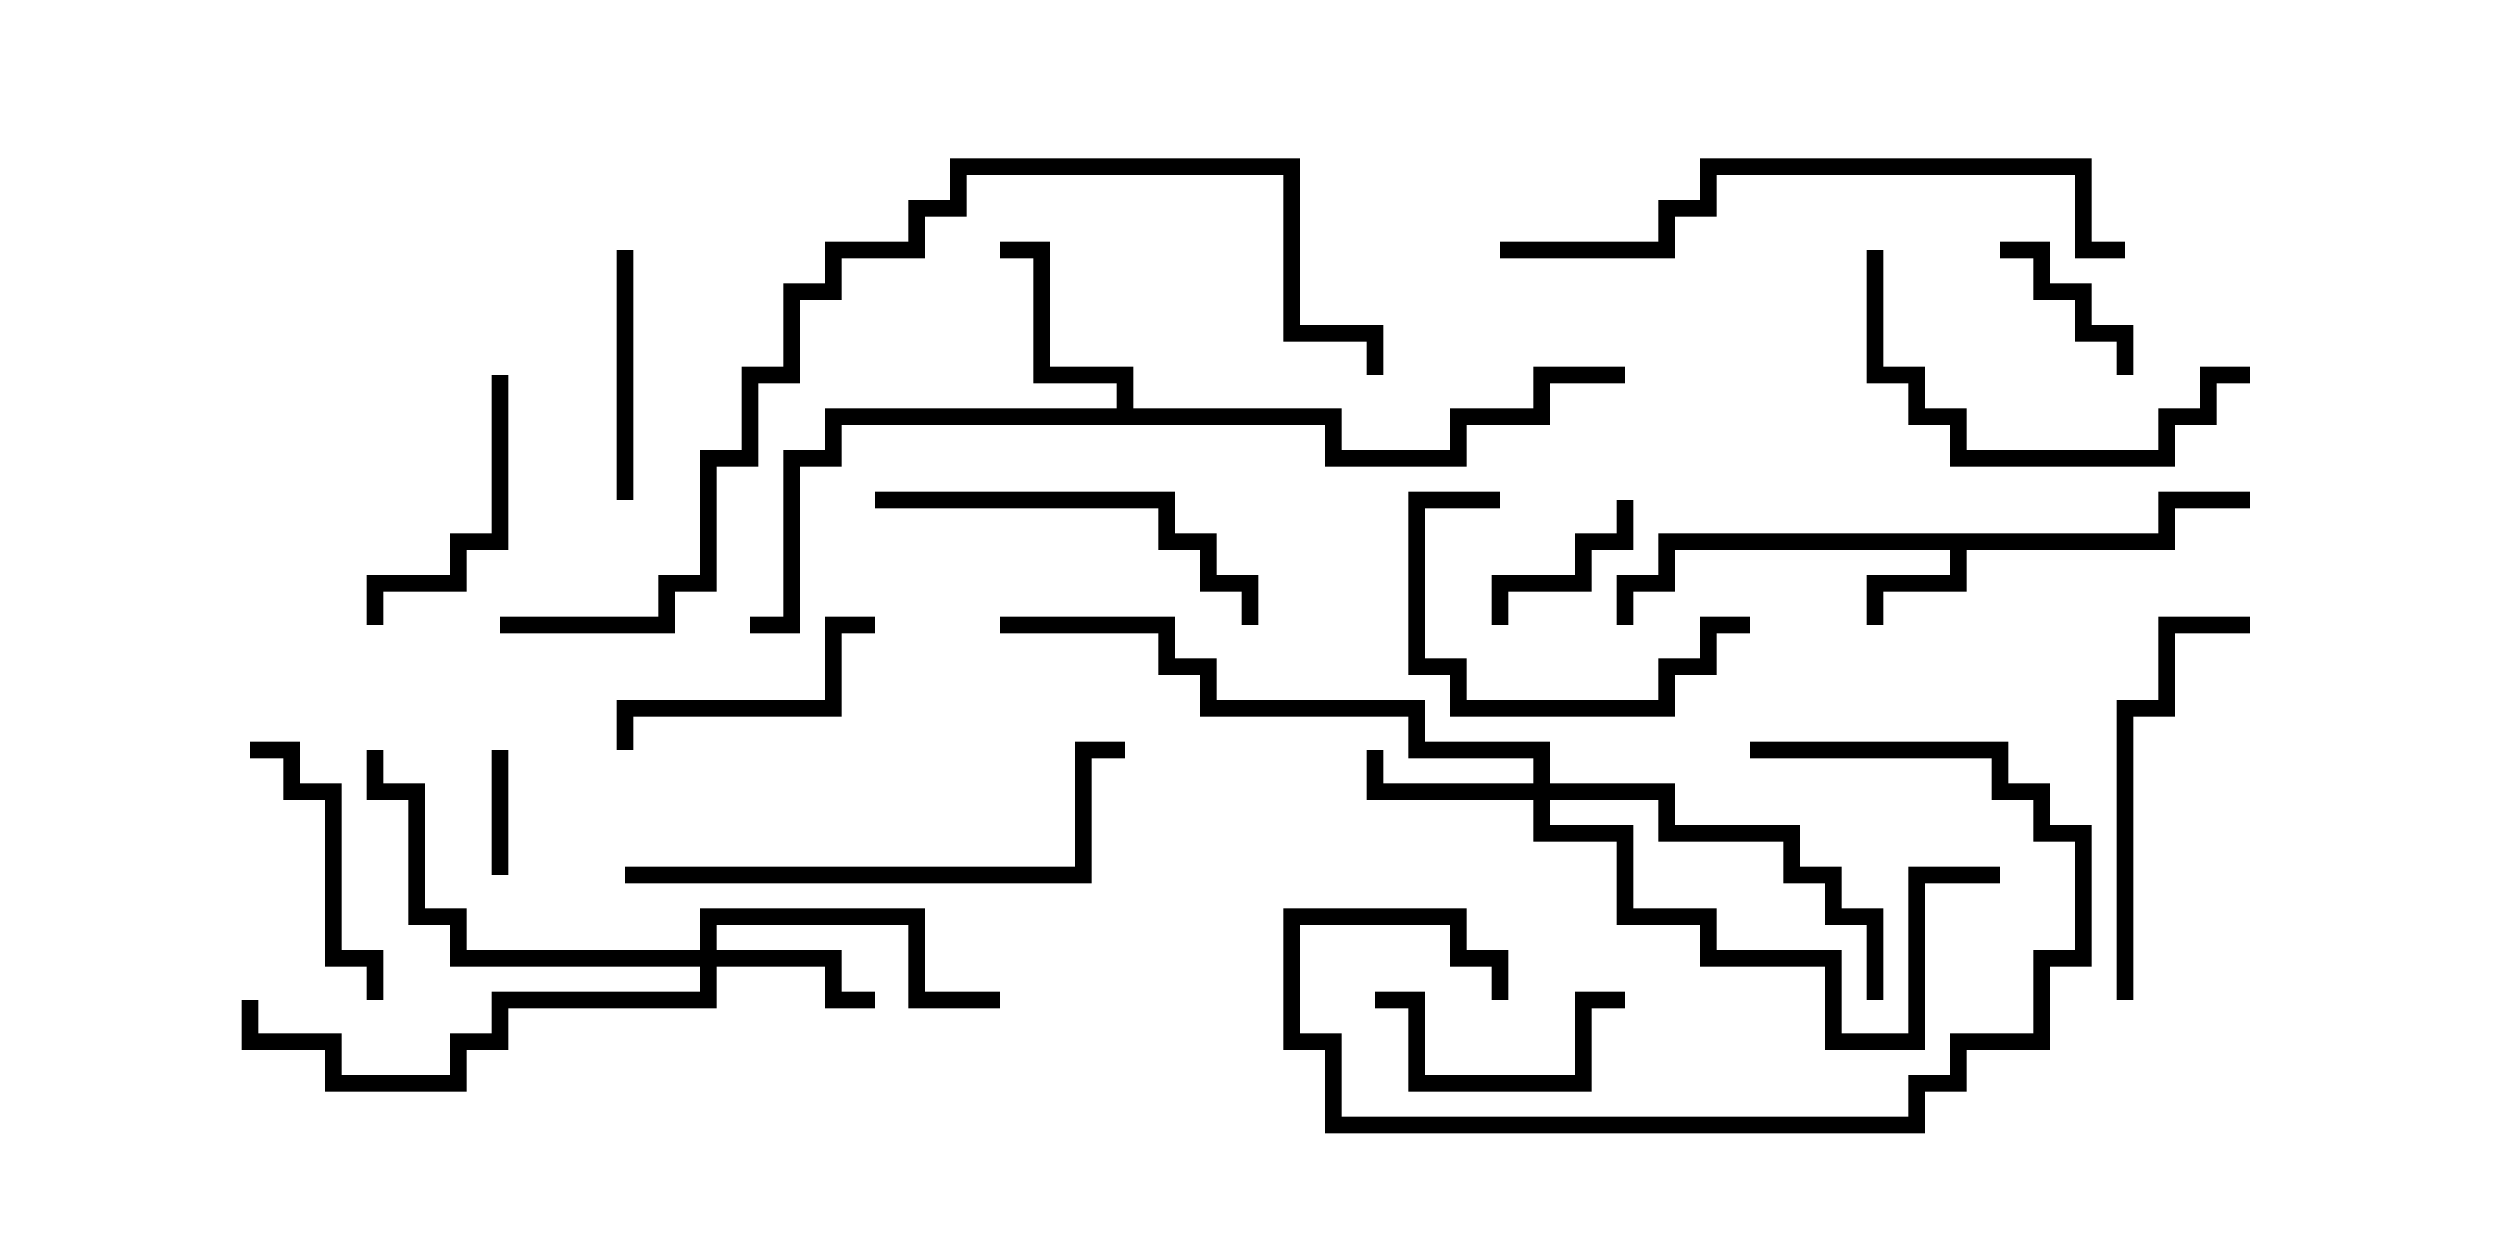 <svg version="1.1" width="30" height="15" xmlns="http://www.w3.org/2000/svg"><path d="M25.9,6.4L25.9,5.9L27,5.9L27,6.1L26.1,6.1L26.1,6.6L23.6,6.6L23.6,7.1L22.6,7.1L22.6,7.5L22.4,7.5L22.4,6.9L23.4,6.9L23.4,6.6L20.1,6.6L20.1,7.1L19.6,7.1L19.6,7.5L19.4,7.5L19.4,6.9L19.9,6.9L19.9,6.4z" stroke="none"/><path d="M13.4,4.9L13.4,4.6L12.4,4.6L12.4,3.1L12,3.1L12,2.9L12.6,2.9L12.6,4.4L13.6,4.4L13.6,4.9L16.1,4.9L16.1,5.4L17.4,5.4L17.4,4.9L18.4,4.9L18.4,4.4L19.5,4.4L19.5,4.6L18.6,4.6L18.6,5.1L17.6,5.1L17.6,5.6L15.9,5.6L15.9,5.1L10.1,5.1L10.1,5.6L9.6,5.6L9.6,7.6L9,7.6L9,7.4L9.4,7.4L9.4,5.4L9.9,5.4L9.9,4.9z" stroke="none"/><path d="M18.4,9.4L18.4,9.1L16.9,9.1L16.9,8.6L14.4,8.6L14.4,8.1L13.9,8.1L13.9,7.6L12,7.6L12,7.4L14.1,7.4L14.1,7.9L14.6,7.9L14.6,8.4L17.1,8.4L17.1,8.9L18.6,8.9L18.6,9.4L20.1,9.4L20.1,9.9L21.6,9.9L21.6,10.4L22.1,10.4L22.1,10.9L22.6,10.9L22.6,12L22.4,12L22.4,11.1L21.9,11.1L21.9,10.6L21.4,10.6L21.4,10.1L19.9,10.1L19.9,9.6L18.6,9.6L18.6,9.9L19.6,9.9L19.6,10.9L20.6,10.9L20.6,11.4L22.1,11.4L22.1,12.4L22.9,12.4L22.9,10.4L24,10.4L24,10.6L23.1,10.6L23.1,12.6L21.9,12.6L21.9,11.6L20.4,11.6L20.4,11.1L19.4,11.1L19.4,10.1L18.4,10.1L18.4,9.6L16.4,9.6L16.4,9L16.6,9L16.6,9.4z" stroke="none"/><path d="M8.4,11.4L8.4,10.9L11.1,10.9L11.1,11.9L12,11.9L12,12.1L10.9,12.1L10.9,11.1L8.6,11.1L8.6,11.4L10.1,11.4L10.1,11.9L10.5,11.9L10.5,12.1L9.9,12.1L9.9,11.6L8.6,11.6L8.6,12.1L6.1,12.1L6.1,12.6L5.6,12.6L5.6,13.1L3.9,13.1L3.9,12.6L2.9,12.6L2.9,12L3.1,12L3.1,12.4L4.1,12.4L4.1,12.9L5.4,12.9L5.4,12.4L5.9,12.4L5.9,11.9L8.4,11.9L8.4,11.6L5.4,11.6L5.4,11.1L4.9,11.1L4.9,9.6L4.4,9.6L4.4,9L4.6,9L4.6,9.4L5.1,9.4L5.1,10.9L5.6,10.9L5.6,11.4z" stroke="none"/><path d="M6.1,10.5L5.9,10.5L5.9,9L6.1,9z" stroke="none"/><path d="M18.1,7.5L17.9,7.5L17.9,6.9L18.9,6.9L18.9,6.4L19.4,6.4L19.4,6L19.6,6L19.6,6.6L19.1,6.6L19.1,7.1L18.1,7.1z" stroke="none"/><path d="M25.6,4.5L25.4,4.5L25.4,4.1L24.9,4.1L24.9,3.6L24.4,3.6L24.4,3.1L24,3.1L24,2.9L24.6,2.9L24.6,3.4L25.1,3.4L25.1,3.9L25.6,3.9z" stroke="none"/><path d="M7.6,6L7.4,6L7.4,3L7.6,3z" stroke="none"/><path d="M16.5,12.1L16.5,11.9L17.1,11.9L17.1,12.9L18.9,12.9L18.9,11.9L19.5,11.9L19.5,12.1L19.1,12.1L19.1,13.1L16.9,13.1L16.9,12.1z" stroke="none"/><path d="M18,5.9L18,6.1L17.1,6.1L17.1,7.9L17.6,7.9L17.6,8.4L19.9,8.4L19.9,7.9L20.4,7.9L20.4,7.4L21,7.4L21,7.6L20.6,7.6L20.6,8.1L20.1,8.1L20.1,8.6L17.4,8.6L17.4,8.1L16.9,8.1L16.9,5.9z" stroke="none"/><path d="M5.9,4.5L6.1,4.5L6.1,6.6L5.6,6.6L5.6,7.1L4.6,7.1L4.6,7.5L4.4,7.5L4.4,6.9L5.4,6.9L5.4,6.4L5.9,6.4z" stroke="none"/><path d="M10.5,7.4L10.5,7.6L10.1,7.6L10.1,8.6L7.6,8.6L7.6,9L7.4,9L7.4,8.4L9.9,8.4L9.9,7.4z" stroke="none"/><path d="M4.6,12L4.4,12L4.4,11.6L3.9,11.6L3.9,9.6L3.4,9.6L3.4,9.1L3,9.1L3,8.9L3.6,8.9L3.6,9.4L4.1,9.4L4.1,11.4L4.6,11.4z" stroke="none"/><path d="M21,9.1L21,8.9L24.1,8.9L24.1,9.4L24.6,9.4L24.6,9.9L25.1,9.9L25.1,11.6L24.6,11.6L24.6,12.6L23.6,12.6L23.6,13.1L23.1,13.1L23.1,13.6L15.9,13.6L15.9,12.6L15.4,12.6L15.4,10.9L17.6,10.9L17.6,11.4L18.1,11.4L18.1,12L17.9,12L17.9,11.6L17.4,11.6L17.4,11.1L15.6,11.1L15.6,12.4L16.1,12.4L16.1,13.4L22.9,13.4L22.9,12.9L23.4,12.9L23.4,12.4L24.4,12.4L24.4,11.4L24.9,11.4L24.9,10.1L24.4,10.1L24.4,9.6L23.9,9.6L23.9,9.1z" stroke="none"/><path d="M25.6,12L25.4,12L25.4,8.4L25.9,8.4L25.9,7.4L27,7.4L27,7.6L26.1,7.6L26.1,8.6L25.6,8.6z" stroke="none"/><path d="M22.4,3L22.6,3L22.6,4.4L23.1,4.4L23.1,4.9L23.6,4.9L23.6,5.4L25.9,5.4L25.9,4.9L26.4,4.9L26.4,4.4L27,4.4L27,4.6L26.6,4.6L26.6,5.1L26.1,5.1L26.1,5.6L23.4,5.6L23.4,5.1L22.9,5.1L22.9,4.6L22.4,4.6z" stroke="none"/><path d="M10.5,6.1L10.5,5.9L14.1,5.9L14.1,6.4L14.6,6.4L14.6,6.9L15.1,6.9L15.1,7.5L14.9,7.5L14.9,7.1L14.4,7.1L14.4,6.6L13.9,6.6L13.9,6.1z" stroke="none"/><path d="M7.5,10.6L7.5,10.4L12.9,10.4L12.9,8.9L13.5,8.9L13.5,9.1L13.1,9.1L13.1,10.6z" stroke="none"/><path d="M25.5,2.9L25.5,3.1L24.9,3.1L24.9,2.1L20.6,2.1L20.6,2.6L20.1,2.6L20.1,3.1L18,3.1L18,2.9L19.9,2.9L19.9,2.4L20.4,2.4L20.4,1.9L25.1,1.9L25.1,2.9z" stroke="none"/><path d="M6,7.6L6,7.4L7.9,7.4L7.9,6.9L8.4,6.9L8.4,5.4L8.9,5.4L8.9,4.4L9.4,4.4L9.4,3.4L9.9,3.4L9.9,2.9L10.9,2.9L10.9,2.4L11.4,2.4L11.4,1.9L15.6,1.9L15.6,3.9L16.6,3.9L16.6,4.5L16.4,4.5L16.4,4.1L15.4,4.1L15.4,2.1L11.6,2.1L11.6,2.6L11.1,2.6L11.1,3.1L10.1,3.1L10.1,3.6L9.6,3.6L9.6,4.6L9.1,4.6L9.1,5.6L8.6,5.6L8.6,7.1L8.1,7.1L8.1,7.6z" stroke="none"/></svg>
